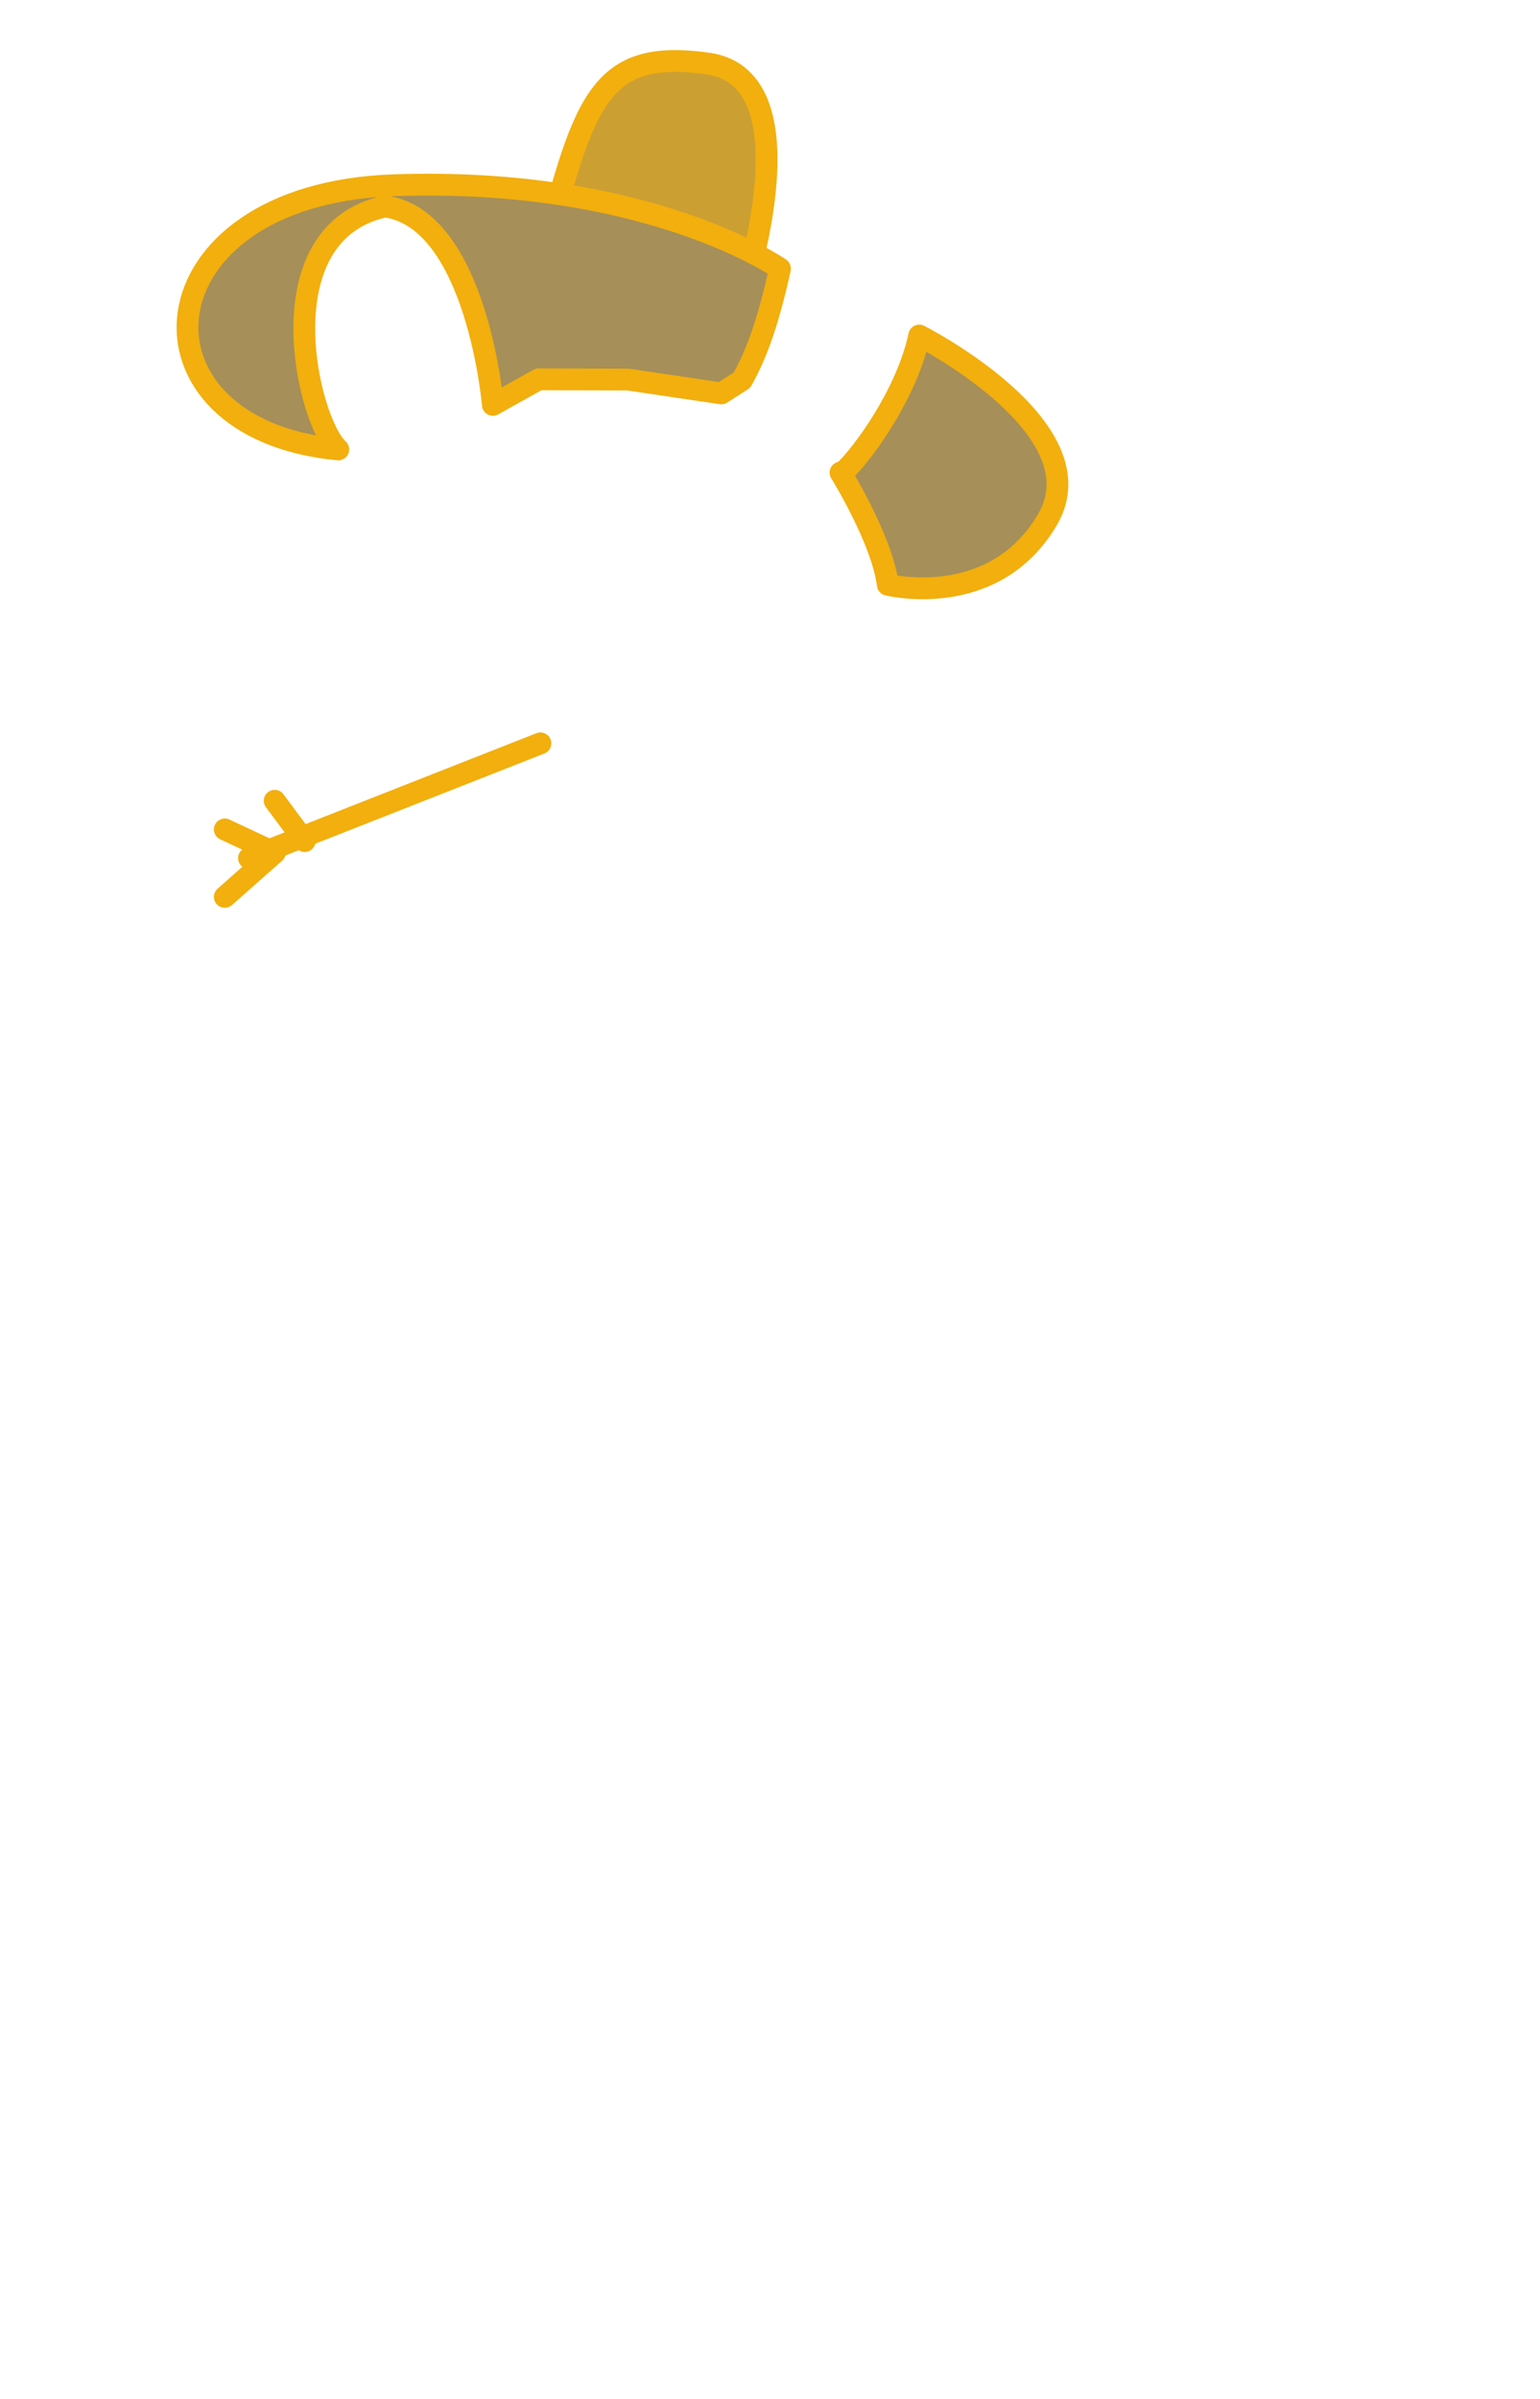 <?xml version="1.0" encoding="UTF-8" standalone="no"?>
<!DOCTYPE svg PUBLIC "-//W3C//DTD SVG 1.1//EN" "http://www.w3.org/Graphics/SVG/1.1/DTD/svg11.dtd">
<svg width="100%" height="100%" viewBox="0 0 212 330" version="1.1" xmlns="http://www.w3.org/2000/svg" xmlns:xlink="http://www.w3.org/1999/xlink" xml:space="preserve" xmlns:serif="http://www.serif.com/" style="fill-rule:evenodd;clip-rule:evenodd;stroke-linecap:round;stroke-linejoin:round;stroke-miterlimit:1.5;">
    <g transform="matrix(1,0,0,1,-1769,0)">
        <g id="hut" transform="matrix(0.393,0,0,0.655,1731.02,-72.134)">
            <rect x="97.87" y="110.117" width="535.844" height="502.896" style="fill:none;"/>
            <g transform="matrix(2.544,0,0,1.527,97.87,56.251)">
                <path d="M73.69,73.362C79.771,49.304 81.621,41.902 96.954,44.017C112.288,46.132 101.184,77.856 101.184,77.856L73.69,73.362Z" style="fill:rgb(204,159,51);stroke:rgb(242,175,13);stroke-width:3px;"/>
            </g>
            <g transform="matrix(2.544,0,0,1.527,97.87,56.251)">
                <path d="M46.097,97.103C16.158,94.305 18.521,62.004 53.681,60.765C88.842,59.525 106.914,72.231 106.914,72.231C105.167,80.213 103.42,84.508 101.672,87.581L98.832,89.395L86.002,87.495L73.69,87.456L67.382,90.973C67.382,90.973 65.191,65.421 52.549,63.684C35.722,67.313 41.842,93.242 46.097,97.103Z" style="fill:rgb(166,143,89);stroke:rgb(242,175,13);stroke-width:3px;"/>
            </g>
            <g transform="matrix(2.544,0,0,1.527,97.87,56.251)">
                <path d="M126.087,81.437C126.087,81.437 151.149,94.139 143.747,106.75C136.345,119.361 121.76,115.716 121.76,115.716C120.973,109.499 115.248,100.285 115.248,100.285C115.384,101.237 124.009,91.255 126.087,81.437Z" style="fill:rgb(166,143,89);stroke:rgb(242,175,13);stroke-width:3px;"/>
            </g>
            <g transform="matrix(2.544,0,0,1.527,97.87,56.251)">
                <path d="M73.924,137.53L33.801,153.314" style="fill:none;stroke:rgb(242,175,13);stroke-width:3px;"/>
            </g>
            <g transform="matrix(2.544,0,0,1.527,97.87,56.251)">
                <path d="M37.336,152.579L30.468,149.37" style="fill:none;stroke:rgb(242,175,13);stroke-width:3px;"/>
            </g>
            <g transform="matrix(2.544,0,0,1.527,97.87,56.251)">
                <path d="M41.468,150.975L37.336,145.425" style="fill:none;stroke:rgb(242,175,13);stroke-width:3px;"/>
            </g>
            <g transform="matrix(2.544,0,0,1.527,97.87,56.251)">
                <path d="M37.336,152.579L30.468,158.648" style="fill:none;stroke:rgb(242,175,13);stroke-width:3px;"/>
            </g>
        </g>
    </g>
</svg>
